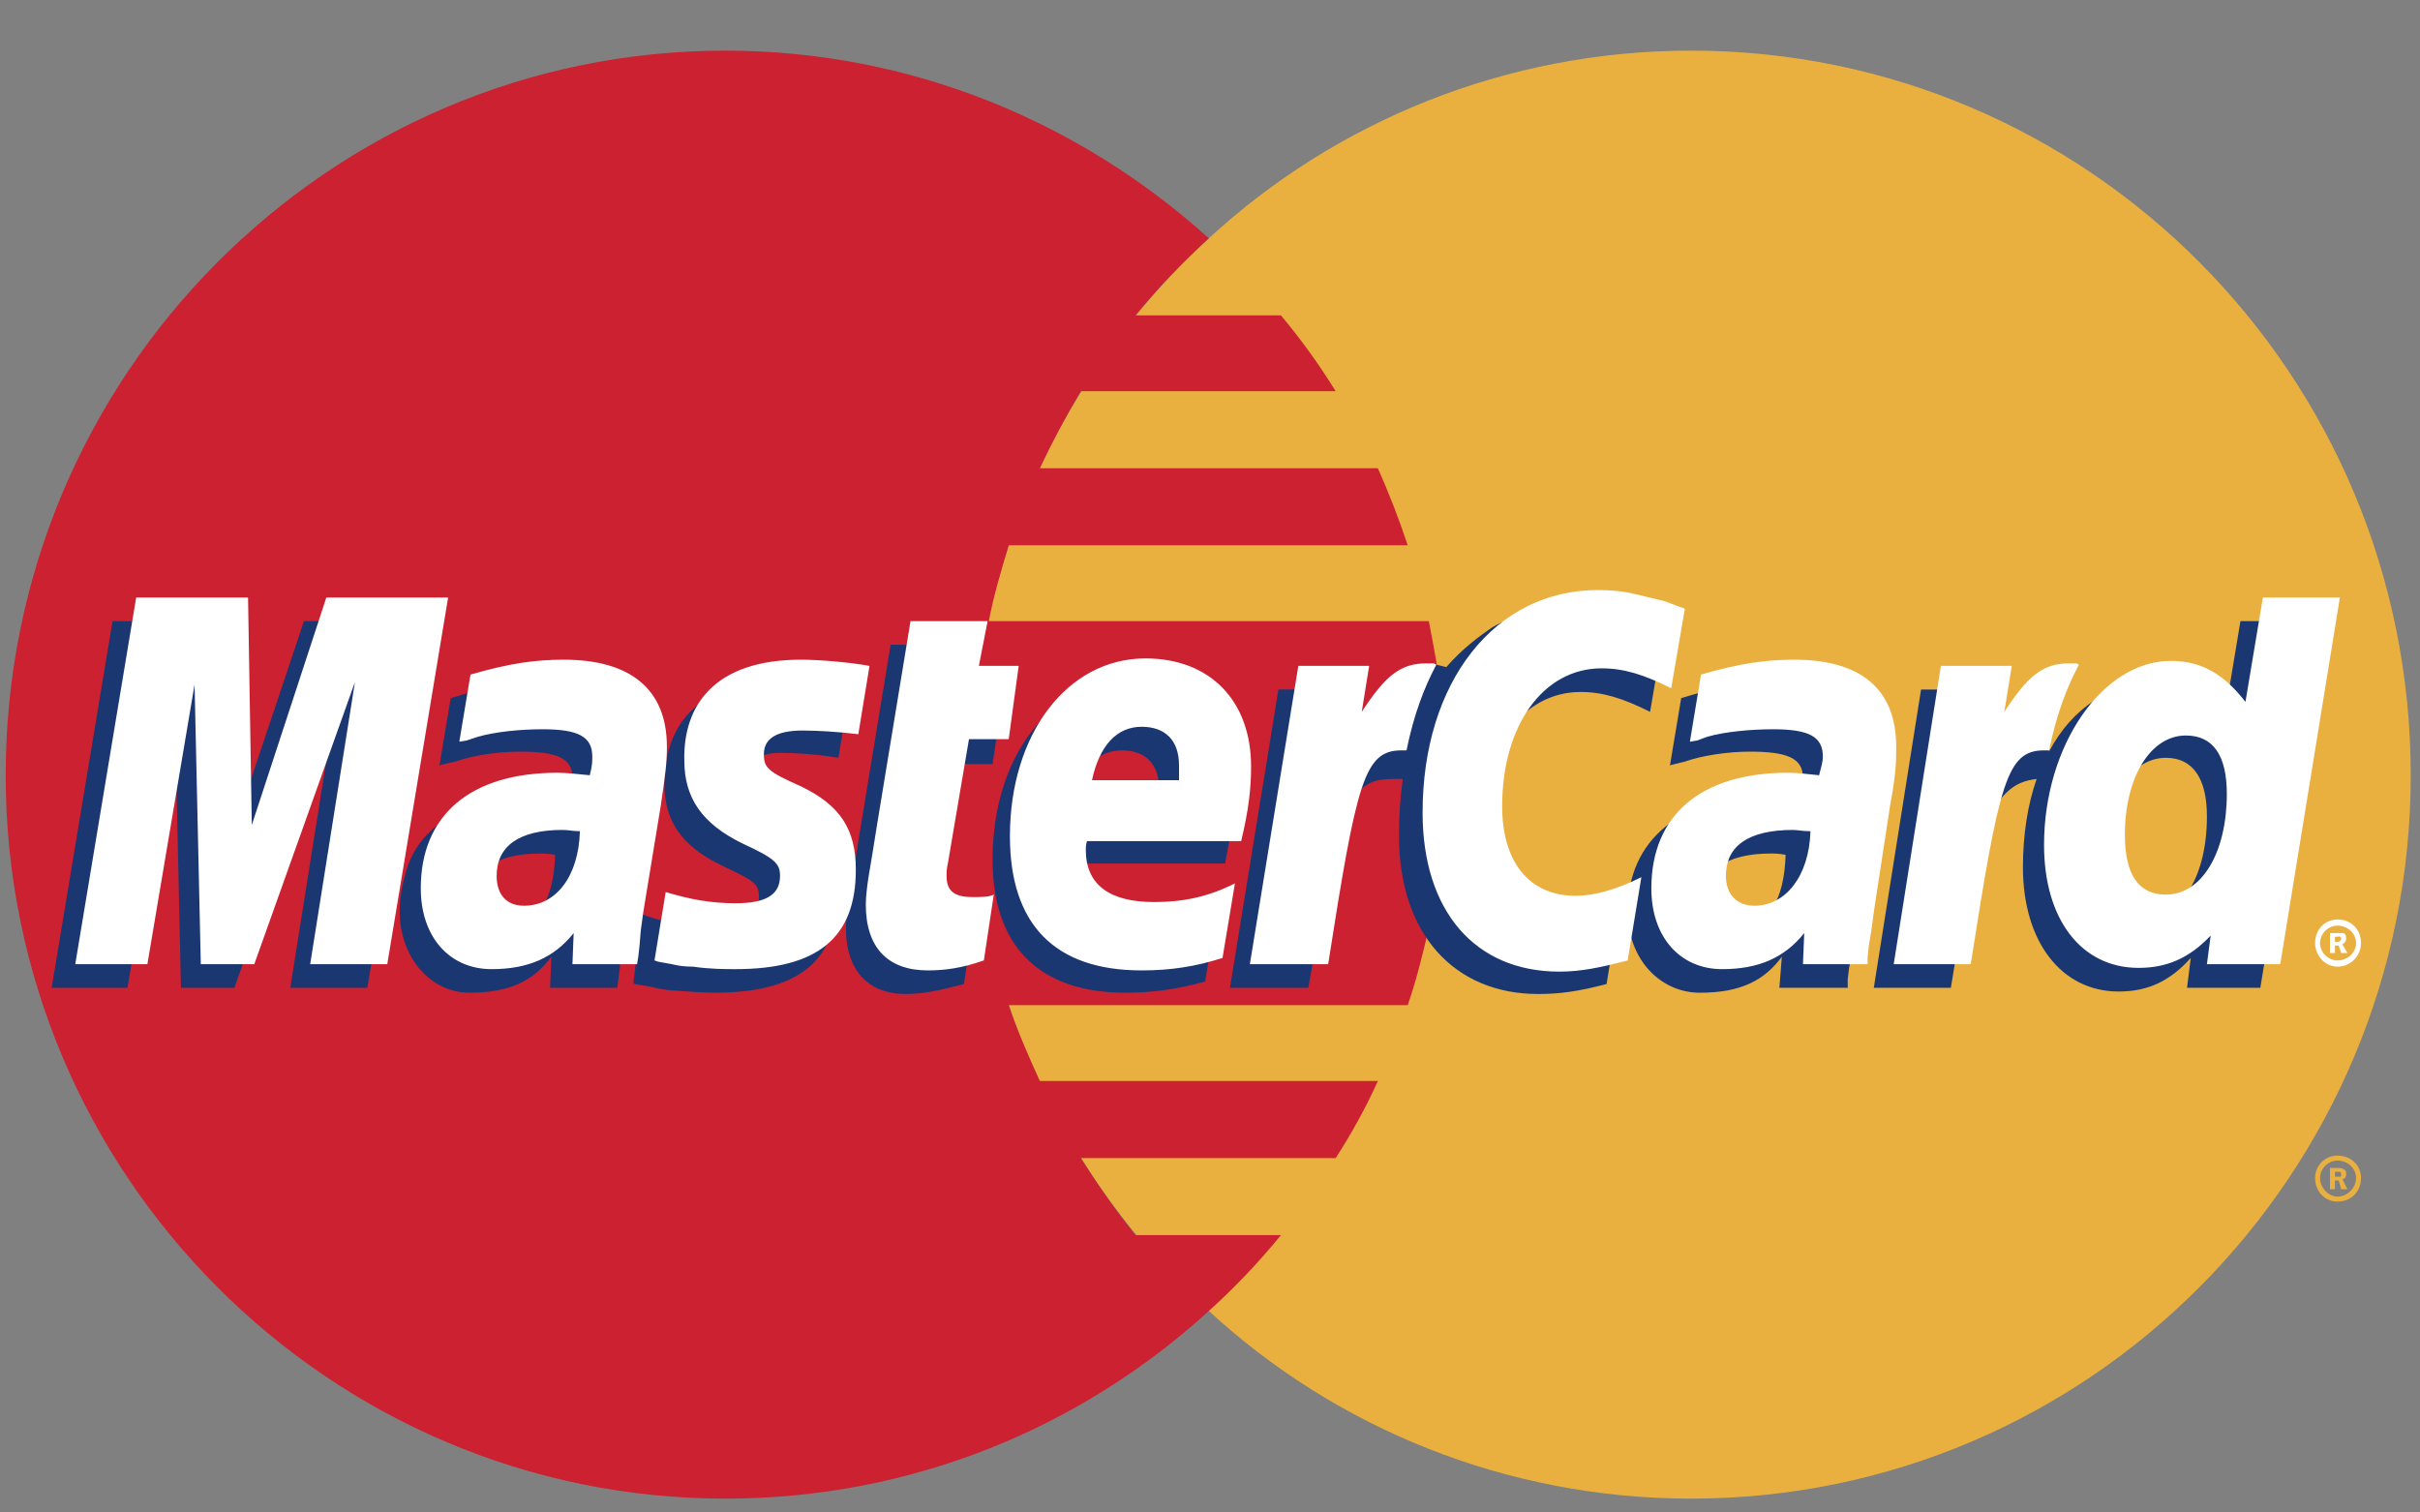 <?xml version="1.0" encoding="UTF-8"?>
<svg width="40px" height="25px" viewBox="0 0 40 25" version="1.1" xmlns="http://www.w3.org/2000/svg" xmlns:xlink="http://www.w3.org/1999/xlink">
    <rect x="0" y="0" width="40" height="25" fill="#808080" stroke="none"/>
    <!-- Generator: sketchtool 52 (66869) - http://www.bohemiancoding.com/sketch -->
    <title>547600DA-8832-4E79-B2AE-71A5A071AB5F</title>
    <desc>Created with sketchtool.</desc>
    <g id="Reports-UI-(Rishi)" stroke="none" stroke-width="1" fill="none" fill-rule="evenodd">
        <g id="Transaction-Report-/-Detail-Expanded" transform="translate(-910, -225)">
            <g id="Group-8" transform="translate(160, 197)">
                <g id="Group" transform="translate(640, 0)">
                    <g id="mastercard-4" transform="translate(110, 28)">
                        <path d="M19.981,21.669 C22.076,23.6 24.891,24.771 27.952,24.771 C34.526,24.771 39.847,19.409 39.847,12.814 C39.847,6.199 34.526,0.837 27.952,0.837 C24.891,0.837 22.076,2.008 19.981,3.939 C17.577,6.137 16.057,9.301 16.057,12.814 C16.057,16.327 17.577,19.491 19.981,21.669 Z" id="Path" fill="#E9B040"></path>
                        <path d="M38.266,19.47 C38.266,19.265 38.43,19.101 38.635,19.101 C38.861,19.101 39.025,19.265 39.025,19.47 C39.025,19.697 38.861,19.861 38.635,19.861 C38.43,19.861 38.266,19.697 38.266,19.47 Z M38.635,19.779 C38.8,19.779 38.943,19.635 38.943,19.471 C38.943,19.306 38.799,19.183 38.635,19.183 C38.491,19.183 38.348,19.306 38.348,19.471 C38.348,19.635 38.491,19.779 38.635,19.779 Z M38.594,19.656 L38.512,19.656 L38.512,19.306 L38.656,19.306 C38.676,19.306 38.717,19.306 38.738,19.327 C38.779,19.347 38.779,19.368 38.779,19.409 C38.779,19.45 38.759,19.491 38.717,19.491 L38.8,19.656 L38.697,19.656 L38.656,19.512 L38.594,19.512 L38.594,19.656 L38.594,19.45 L38.676,19.45 C38.697,19.45 38.697,19.429 38.697,19.409 C38.697,19.388 38.697,19.388 38.676,19.368 L38.594,19.368 L38.594,19.656 Z" id="Shape" fill="#E9B040" fill-rule="nonzero"></path>
                        <path d="M23.823,11.54 C23.781,11.109 23.699,10.698 23.617,10.267 L16.344,10.267 C16.426,9.835 16.55,9.424 16.673,9.013 L23.268,9.013 C23.125,8.581 22.96,8.156 22.775,7.74 L17.187,7.74 C17.392,7.304 17.619,6.879 17.865,6.466 L22.077,6.466 C21.806,6.027 21.503,5.608 21.173,5.213 L18.769,5.213 C19.141,4.759 19.546,4.333 19.981,3.939 C17.865,2.028 15.071,0.837 11.989,0.837 C5.435,0.837 0.094,6.199 0.094,12.814 C0.094,19.409 5.435,24.771 11.989,24.771 C15.071,24.771 17.865,23.6 19.981,21.669 C20.409,21.282 20.808,20.863 21.173,20.415 L18.769,20.415 C18.44,20.005 18.152,19.594 17.865,19.142 L22.077,19.142 C22.341,18.735 22.575,18.309 22.775,17.868 L17.187,17.868 C17.002,17.457 16.817,17.046 16.673,16.614 L23.268,16.614 C23.412,16.203 23.515,15.772 23.617,15.341 C23.699,14.93 23.781,14.499 23.822,14.067 C23.864,13.65 23.885,13.232 23.884,12.813 C23.884,12.383 23.864,11.951 23.823,11.54 Z" id="Path" fill="#CC2131"></path>
                        <path d="M38.266,15.588 C38.266,15.362 38.43,15.198 38.635,15.198 C38.861,15.198 39.025,15.362 39.025,15.588 C39.025,15.793 38.861,15.978 38.635,15.978 C38.43,15.978 38.266,15.793 38.266,15.588 Z M38.635,15.875 C38.8,15.875 38.943,15.752 38.943,15.588 C38.943,15.423 38.799,15.3 38.635,15.3 C38.491,15.3 38.348,15.423 38.348,15.588 C38.348,15.752 38.491,15.875 38.635,15.875 Z M38.594,15.752 L38.512,15.752 L38.512,15.423 L38.738,15.423 C38.779,15.444 38.779,15.485 38.779,15.526 C38.779,15.547 38.759,15.588 38.717,15.608 L38.8,15.752 L38.697,15.752 L38.656,15.629 L38.594,15.629 L38.594,15.752 L38.594,15.567 L38.635,15.567 C38.656,15.567 38.676,15.567 38.676,15.546 C38.697,15.546 38.697,15.526 38.697,15.505 C38.697,15.505 38.697,15.485 38.676,15.485 C38.676,15.464 38.656,15.485 38.635,15.485 L38.594,15.485 L38.594,15.752 Z" id="Shape" fill="#FFFFFF" fill-rule="nonzero"></path>
                        <path d="M15.933,16.266 C15.543,16.368 15.255,16.43 14.968,16.43 C14.352,16.43 13.982,16.04 13.982,15.341 C13.982,15.197 14.002,15.054 14.023,14.889 L14.105,14.417 L14.167,14.026 L14.721,10.657 L15.954,10.657 L15.81,11.397 L16.591,11.397 L16.406,12.629 L15.625,12.629 L15.297,14.643 C15.276,14.746 15.276,14.807 15.276,14.848 C15.276,15.115 15.399,15.218 15.707,15.218 C15.851,15.218 15.974,15.198 16.098,15.177 L15.933,16.266 Z M19.919,16.225 C19.467,16.348 19.057,16.409 18.604,16.409 C17.207,16.409 16.406,15.67 16.406,14.211 C16.406,12.506 17.351,11.273 18.666,11.273 C19.713,11.273 20.391,11.972 20.391,13.06 C20.391,13.431 20.35,13.78 20.248,14.273 L17.68,14.273 C17.659,14.355 17.659,14.396 17.659,14.437 C17.659,15.012 18.049,15.3 18.789,15.3 C19.262,15.3 19.672,15.197 20.125,14.992 L19.919,16.225 Z M19.159,13.287 L19.159,13.04 C19.159,12.629 18.933,12.403 18.543,12.403 C18.132,12.403 17.844,12.711 17.721,13.286 L19.159,13.286 L19.159,13.287 Z M6.072,16.327 L4.798,16.327 L5.538,11.664 L3.874,16.327 L2.991,16.327 L2.888,11.684 L2.107,16.327 L0.854,16.327 L1.86,10.267 L3.73,10.267 L3.771,14.006 L5.024,10.267 L7.079,10.267 L6.072,16.327 Z M9.175,14.129 C9.051,14.108 9.01,14.108 8.928,14.108 C8.188,14.108 7.819,14.396 7.819,14.848 C7.819,15.156 8.004,15.362 8.291,15.362 C8.907,15.362 9.154,14.848 9.175,14.129 Z M10.202,16.327 L9.092,16.327 L9.113,15.814 C8.825,16.204 8.435,16.409 7.757,16.409 C7.141,16.409 6.606,15.855 6.606,15.054 C6.606,14.828 6.648,14.622 6.709,14.417 C6.914,13.656 7.675,13.184 8.846,13.163 C8.99,13.163 9.215,13.163 9.421,13.184 C9.462,13.02 9.462,12.958 9.462,12.855 C9.462,12.526 9.195,12.424 8.599,12.424 C8.229,12.424 7.818,12.485 7.531,12.588 L7.346,12.629 L7.264,12.65 L7.449,11.54 C8.044,11.355 8.476,11.273 8.948,11.273 C10.058,11.273 10.654,11.787 10.654,12.732 C10.654,12.978 10.674,13.163 10.592,13.698 L10.304,15.464 L10.263,15.773 L10.243,16.019 L10.222,16.184 L10.202,16.327 Z M26.124,11.438 C26.493,11.438 26.822,11.54 27.274,11.766 L27.5,10.451 C27.377,10.39 27.336,10.39 27.171,10.328 L26.658,10.184 C26.494,10.143 26.288,10.123 26.062,10.123 C25.425,10.123 25.055,10.143 24.665,10.369 C24.46,10.513 24.193,10.698 23.905,11.027 L23.74,10.986 L22.425,11.91 L22.487,11.396 L21.131,11.396 L20.33,16.327 L21.625,16.327 L22.097,13.677 C22.097,13.677 22.282,13.307 22.364,13.184 C22.611,12.876 22.816,12.876 23.083,12.876 L23.186,12.876 C23.143,13.189 23.122,13.505 23.124,13.821 C23.124,15.423 24.028,16.43 25.425,16.43 C25.775,16.43 26.083,16.389 26.555,16.265 L26.782,14.869 C26.371,15.094 26.001,15.197 25.693,15.197 C24.933,15.197 24.48,14.622 24.48,13.718 C24.48,12.383 25.158,11.438 26.124,11.438 Z M37.032,10.267 L36.745,11.992 C36.437,11.52 36.067,11.294 35.574,11.294 C34.896,11.294 34.259,11.684 33.868,12.424 L33.868,12.403 L33.047,11.91 L33.129,11.397 L31.753,11.397 L30.972,16.327 L32.246,16.327 L32.677,13.677 C32.677,13.677 33.006,13.307 33.088,13.184 C33.293,12.938 33.499,12.896 33.663,12.876 C33.52,13.287 33.437,13.78 33.437,14.335 C33.437,15.567 34.074,16.389 35.019,16.389 C35.492,16.389 35.861,16.225 36.211,15.834 L36.149,16.327 L37.361,16.327 L38.347,10.267 L37.032,10.267 Z M35.451,15.156 C35.019,15.156 34.793,14.828 34.793,14.191 C34.793,13.225 35.204,12.526 35.8,12.526 C36.252,12.526 36.478,12.876 36.478,13.492 C36.478,14.478 36.067,15.156 35.451,15.156 Z M29.514,14.129 C29.39,14.108 29.349,14.108 29.267,14.108 C28.527,14.108 28.157,14.396 28.157,14.848 C28.157,15.156 28.342,15.362 28.63,15.362 C29.246,15.362 29.493,14.848 29.514,14.129 Z M30.541,16.327 L29.411,16.327 L29.452,15.814 C29.164,16.204 28.774,16.409 28.096,16.409 C27.459,16.409 26.904,15.875 26.904,15.054 C26.904,13.883 27.788,13.164 29.185,13.164 C29.329,13.164 29.554,13.164 29.74,13.184 C29.781,13.02 29.801,12.958 29.801,12.856 C29.801,12.527 29.534,12.424 28.918,12.424 C28.569,12.424 28.137,12.486 27.85,12.588 L27.685,12.629 L27.603,12.65 L27.788,11.54 C28.384,11.355 28.815,11.274 29.288,11.274 C30.397,11.274 30.972,11.787 30.972,12.732 C30.972,12.979 31.013,13.164 30.911,13.698 L30.644,15.465 L30.603,15.773 L30.561,16.019 L30.541,16.184 L30.541,16.327 L30.541,16.327 Z M12.893,12.444 C13.14,12.444 13.489,12.465 13.859,12.526 L14.044,11.376 C13.674,11.335 13.181,11.273 12.893,11.273 C11.455,11.273 10.982,12.054 10.982,12.958 C10.982,13.554 11.249,13.985 11.948,14.314 C12.462,14.56 12.544,14.601 12.544,14.827 C12.544,15.135 12.277,15.32 11.784,15.32 C11.393,15.32 11.023,15.259 10.613,15.115 L10.469,16.245 L10.489,16.265 L10.736,16.306 C10.818,16.327 10.921,16.348 11.064,16.368 C11.372,16.389 11.64,16.409 11.804,16.409 C13.242,16.409 13.838,15.855 13.838,14.766 C13.838,14.088 13.509,13.677 12.872,13.389 C12.318,13.143 12.256,13.102 12.256,12.876 C12.256,12.65 12.503,12.444 12.893,12.444 Z" id="Shape" fill="#1B3771" fill-rule="nonzero"></path>
                        <path d="M27.849,10.061 L27.623,11.376 C27.171,11.15 26.842,11.047 26.473,11.047 C25.507,11.047 24.829,11.992 24.829,13.328 C24.829,14.252 25.281,14.807 26.042,14.807 C26.349,14.807 26.719,14.704 27.13,14.499 L26.904,15.875 C26.432,15.998 26.123,16.06 25.774,16.06 C24.377,16.06 23.514,15.054 23.514,13.431 C23.514,11.274 24.706,9.753 26.411,9.753 C26.637,9.753 26.842,9.774 27.007,9.815 L27.52,9.938 C27.685,10 27.726,10.02 27.849,10.061 Z M23.699,10.965 L23.576,10.965 C23.145,10.965 22.898,11.171 22.508,11.766 L22.631,11.006 L21.46,11.006 L20.659,15.937 L21.953,15.937 C22.426,12.917 22.549,12.403 23.165,12.403 L23.248,12.403 C23.371,11.807 23.535,11.376 23.741,10.986 L23.699,10.965 Z M16.262,15.875 C15.913,15.998 15.625,16.04 15.338,16.04 C14.68,16.04 14.311,15.67 14.311,14.951 C14.311,14.828 14.331,14.663 14.352,14.519 L14.434,14.026 L14.496,13.636 L15.05,10.267 L16.324,10.267 L16.18,11.006 L16.838,11.006 L16.673,12.218 L16.016,12.218 L15.667,14.273 C15.646,14.355 15.646,14.417 15.646,14.479 C15.646,14.725 15.769,14.828 16.077,14.828 C16.221,14.828 16.344,14.828 16.426,14.787 L16.262,15.875 Z M11.311,12.568 C11.311,13.184 11.599,13.615 12.277,13.944 C12.811,14.191 12.893,14.273 12.893,14.478 C12.893,14.787 12.667,14.93 12.153,14.93 C11.763,14.93 11.414,14.869 11.003,14.745 L10.818,15.875 L10.879,15.896 L11.106,15.937 C11.187,15.957 11.291,15.978 11.455,15.978 C11.742,16.019 11.989,16.019 12.153,16.019 C13.509,16.019 14.146,15.505 14.146,14.376 C14.146,13.698 13.879,13.307 13.242,12.999 C12.688,12.753 12.626,12.691 12.626,12.465 C12.626,12.198 12.852,12.075 13.263,12.075 C13.509,12.075 13.859,12.095 14.187,12.136 L14.372,11.007 C14.044,10.945 13.53,10.904 13.242,10.904 C11.804,10.904 11.291,11.664 11.311,12.568 Z M37.69,15.937 L36.478,15.937 L36.54,15.464 C36.19,15.834 35.82,15.998 35.348,15.998 C34.403,15.998 33.786,15.198 33.786,13.965 C33.786,12.321 34.752,10.924 35.882,10.924 C36.396,10.924 36.765,11.15 37.115,11.602 L37.403,9.876 L38.676,9.876 L37.69,15.937 Z M35.8,14.787 C36.396,14.787 36.807,14.088 36.807,13.122 C36.807,12.485 36.58,12.157 36.129,12.157 C35.553,12.157 35.122,12.835 35.122,13.8 C35.122,14.458 35.348,14.787 35.8,14.787 Z M20.207,15.834 C19.755,15.978 19.344,16.04 18.871,16.04 C17.433,16.04 16.693,15.28 16.693,13.821 C16.693,12.136 17.639,10.883 18.933,10.883 C20.001,10.883 20.679,11.582 20.679,12.67 C20.679,13.04 20.638,13.39 20.515,13.903 L17.967,13.903 C17.947,13.965 17.947,14.006 17.947,14.047 C17.947,14.622 18.337,14.91 19.077,14.91 C19.549,14.91 19.96,14.828 20.412,14.602 L20.207,15.834 Z M19.488,12.896 L19.488,12.65 C19.488,12.239 19.262,12.013 18.871,12.013 C18.46,12.013 18.173,12.321 18.049,12.896 L19.488,12.896 Z M6.401,15.937 L5.127,15.937 L5.867,11.273 L4.203,15.937 L3.319,15.937 L3.216,11.314 L2.436,15.937 L1.244,15.937 L2.251,9.876 L4.1,9.876 L4.162,13.636 L5.394,9.876 L7.407,9.876 L6.401,15.937 Z M9.585,13.739 C9.462,13.739 9.4,13.718 9.298,13.718 C8.579,13.718 8.209,13.985 8.209,14.478 C8.209,14.787 8.373,14.971 8.661,14.971 C9.195,14.971 9.565,14.478 9.585,13.739 Z M10.53,15.937 L9.462,15.937 L9.482,15.423 C9.154,15.834 8.722,16.019 8.126,16.019 C7.428,16.019 6.955,15.485 6.955,14.684 C6.955,13.472 7.777,12.773 9.215,12.773 C9.359,12.773 9.544,12.794 9.749,12.814 C9.79,12.65 9.79,12.588 9.79,12.506 C9.79,12.178 9.564,12.054 8.969,12.054 C8.599,12.054 8.188,12.095 7.9,12.178 L7.715,12.239 L7.592,12.26 L7.777,11.15 C8.414,10.965 8.845,10.904 9.318,10.904 C10.427,10.904 11.023,11.397 11.023,12.342 C11.023,12.588 11.003,12.773 10.92,13.328 L10.633,15.075 L10.591,15.382 L10.571,15.629 L10.55,15.814 L10.53,15.937 Z M29.925,13.739 C29.78,13.739 29.719,13.718 29.637,13.718 C28.897,13.718 28.527,13.985 28.527,14.478 C28.527,14.787 28.712,14.971 29,14.971 C29.514,14.971 29.904,14.478 29.925,13.739 Z M30.869,15.937 L29.801,15.937 L29.822,15.423 C29.493,15.834 29.062,16.019 28.466,16.019 C27.767,16.019 27.295,15.485 27.295,14.684 C27.295,13.472 28.116,12.773 29.554,12.773 C29.698,12.773 29.883,12.794 30.068,12.814 C30.109,12.65 30.13,12.588 30.13,12.506 C30.13,12.178 29.904,12.054 29.308,12.054 C28.938,12.054 28.507,12.095 28.219,12.178 L28.055,12.239 L27.932,12.26 L28.116,11.15 C28.754,10.965 29.185,10.904 29.657,10.904 C30.767,10.904 31.342,11.397 31.342,12.342 C31.342,12.588 31.342,12.773 31.239,13.328 L30.972,15.075 L30.931,15.382 L30.89,15.629 L30.87,15.814 L30.87,15.937 L30.869,15.937 Z M34.321,10.965 L34.198,10.965 C33.766,10.965 33.52,11.171 33.129,11.766 L33.253,11.006 L32.081,11.006 L31.301,15.937 L32.574,15.937 C33.047,12.917 33.17,12.403 33.787,12.403 L33.869,12.403 C33.992,11.807 34.156,11.376 34.362,10.986 L34.321,10.965 Z" id="Shape" fill="#FFFFFF" fill-rule="nonzero"></path>
                    </g>
                </g>
            </g>
        </g>
    </g>
</svg>
